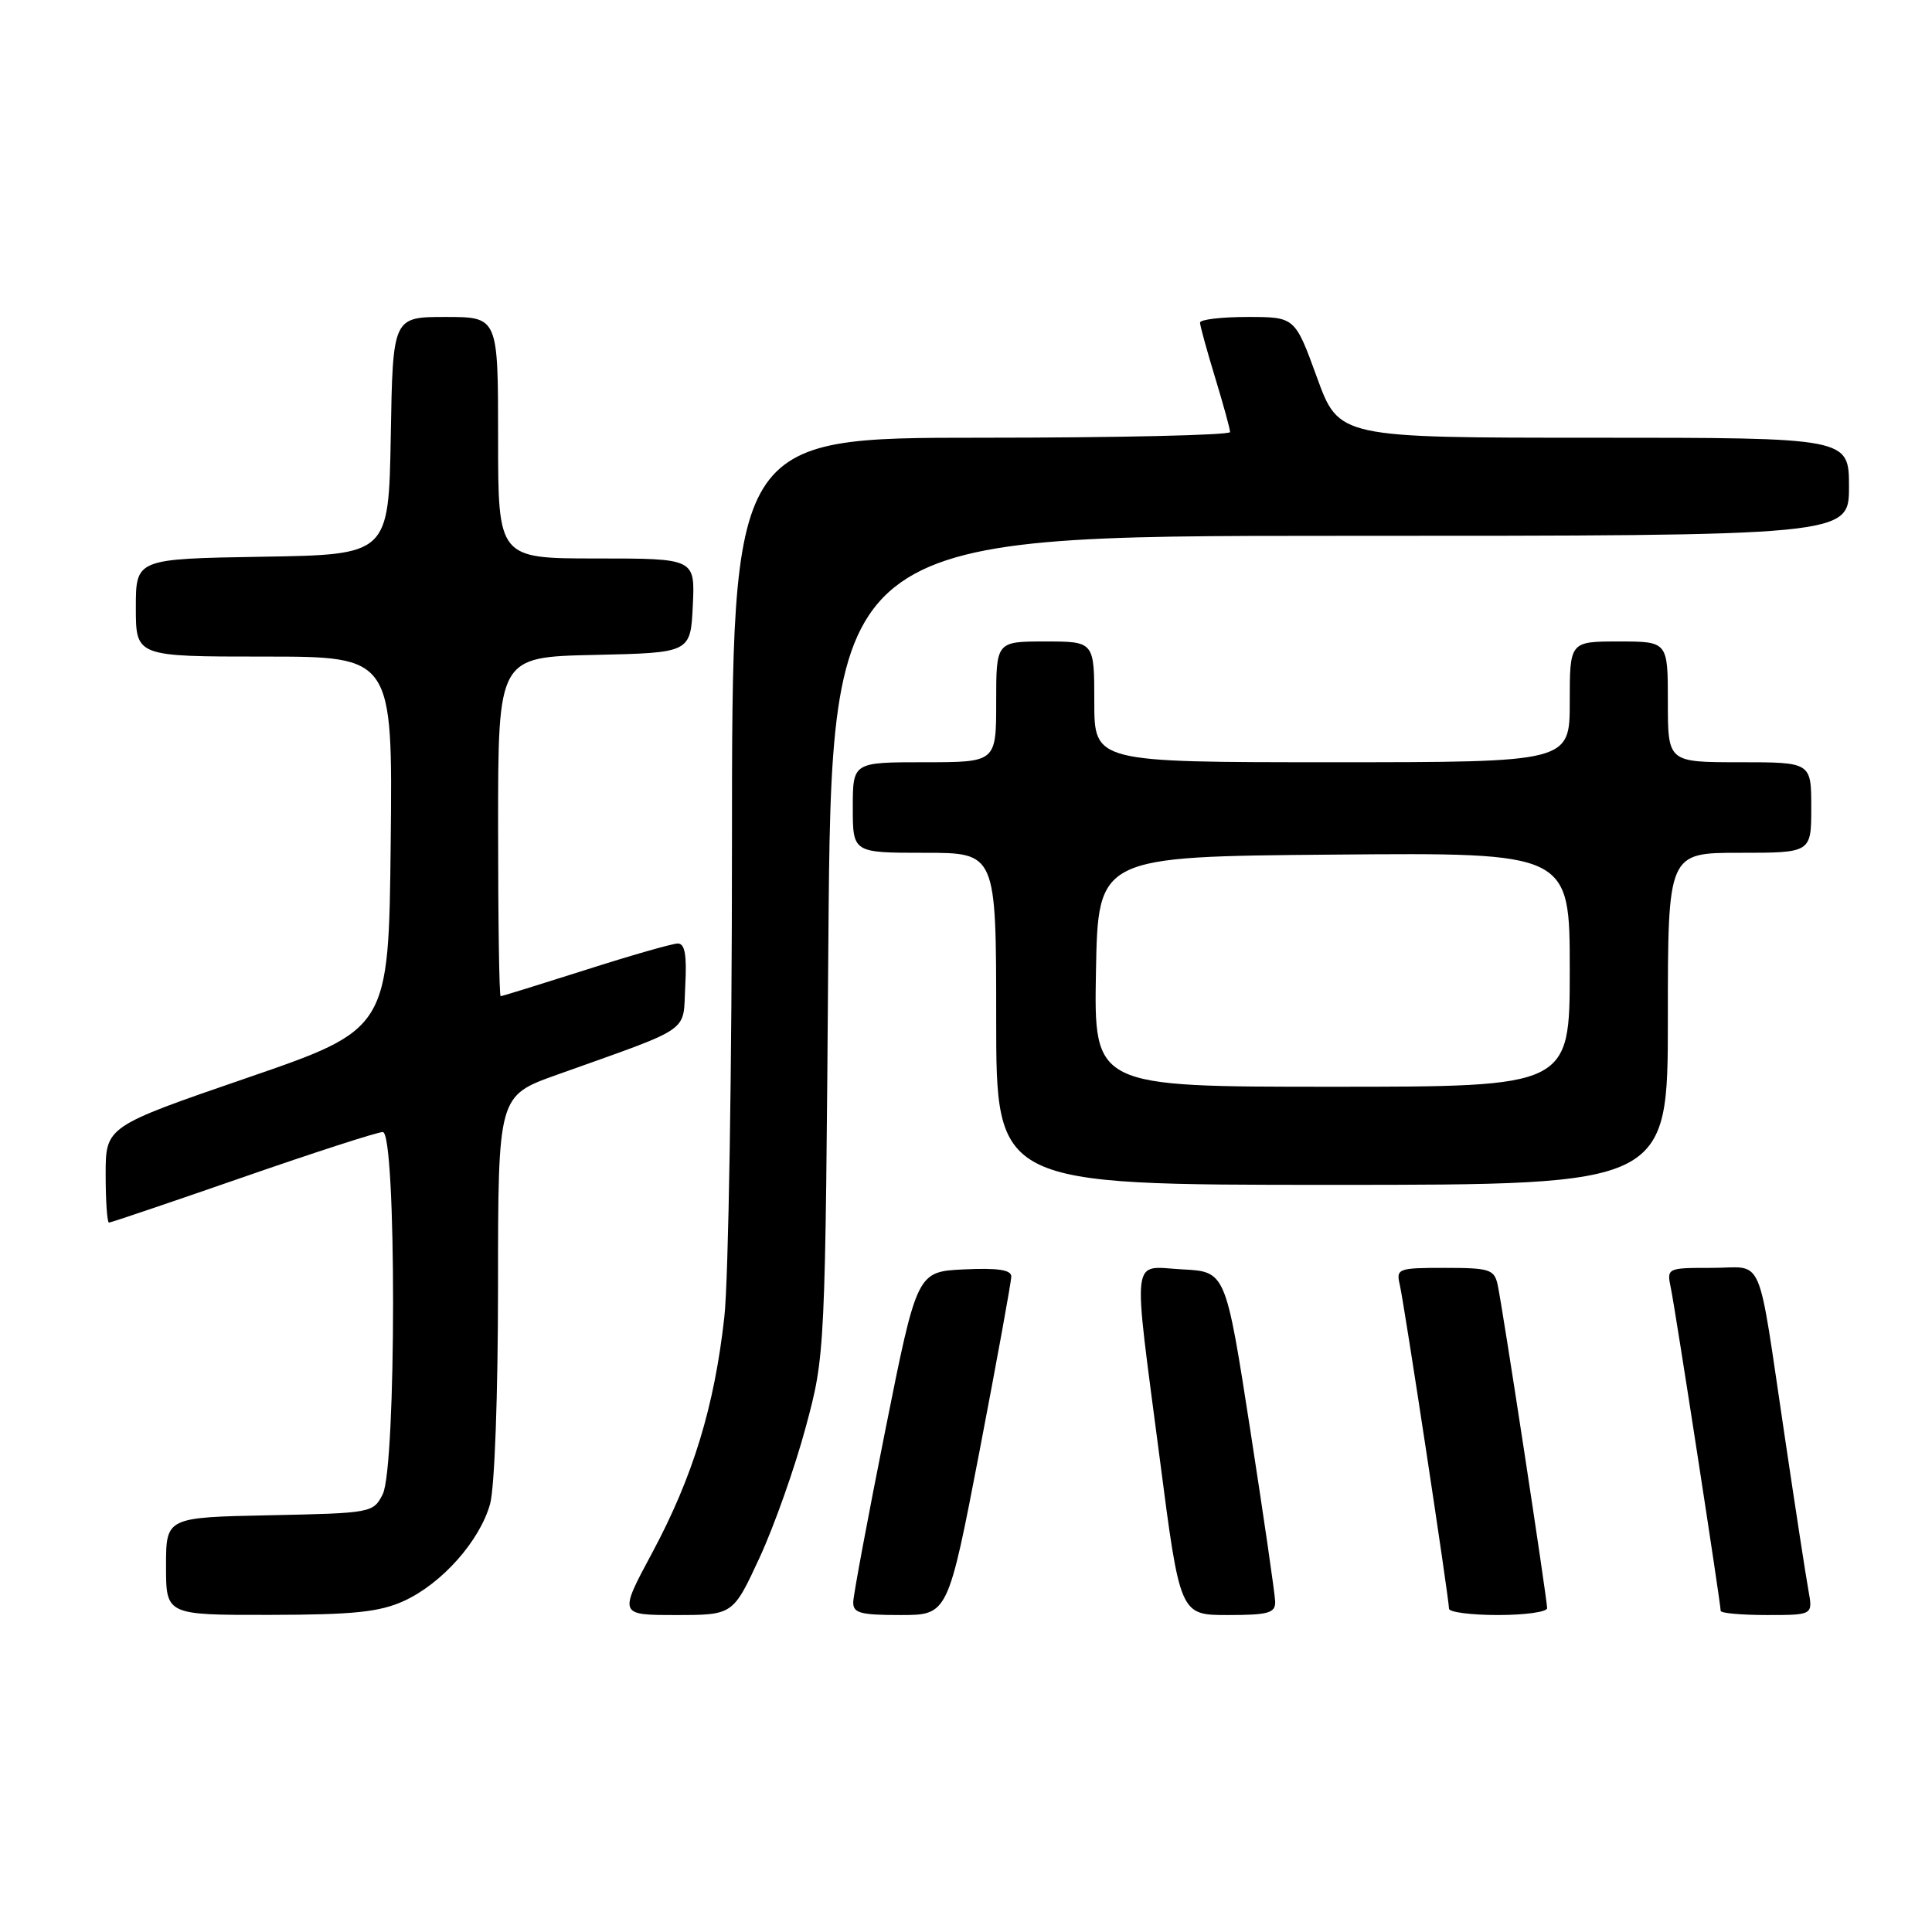 <?xml version="1.0" encoding="UTF-8" standalone="no"?>
<!DOCTYPE svg PUBLIC "-//W3C//DTD SVG 1.1//EN" "http://www.w3.org/Graphics/SVG/1.1/DTD/svg11.dtd" >
<svg xmlns="http://www.w3.org/2000/svg" xmlns:xlink="http://www.w3.org/1999/xlink" version="1.1" viewBox="0 0 256 256">
 <g >
 <path fill="currentColor"
d=" M 53.51 212.14 C 58.55 209.84 63.57 204.19 64.94 199.28 C 65.54 197.11 65.99 184.81 65.99 170.35 C 66.00 145.20 66.00 145.20 73.75 142.43 C 92.02 135.90 90.46 136.97 90.80 130.62 C 91.02 126.52 90.75 125.00 89.80 125.02 C 89.08 125.03 83.59 126.60 77.59 128.52 C 71.59 130.43 66.53 132.00 66.34 132.00 C 66.15 132.00 66.00 121.89 66.00 109.53 C 66.00 87.06 66.00 87.06 78.75 86.78 C 91.50 86.50 91.50 86.50 91.80 80.25 C 92.10 74.00 92.10 74.00 79.05 74.00 C 66.00 74.00 66.00 74.00 66.00 58.00 C 66.00 42.00 66.00 42.00 59.03 42.00 C 52.05 42.00 52.05 42.00 51.78 57.75 C 51.50 73.50 51.50 73.50 34.75 73.77 C 18.00 74.05 18.00 74.05 18.00 80.52 C 18.00 87.00 18.00 87.00 35.02 87.00 C 52.03 87.00 52.03 87.00 51.77 111.69 C 51.50 136.37 51.50 136.37 32.75 142.82 C 14.00 149.27 14.00 149.27 14.00 155.64 C 14.00 159.14 14.20 162.00 14.44 162.00 C 14.69 162.00 22.66 159.30 32.17 156.00 C 41.67 152.70 50.02 150.00 50.72 150.00 C 52.55 150.00 52.53 194.38 50.71 198.00 C 49.46 200.46 49.23 200.50 35.72 200.78 C 22.00 201.06 22.00 201.06 22.00 207.53 C 22.00 214.00 22.00 214.00 35.75 213.98 C 46.88 213.96 50.26 213.61 53.51 212.14 Z  M 100.66 206.37 C 102.60 202.17 105.34 194.41 106.76 189.12 C 109.35 179.50 109.35 179.50 109.76 125.25 C 110.18 71.00 110.18 71.00 177.59 71.00 C 245.00 71.00 245.00 71.00 245.00 64.50 C 245.00 58.00 245.00 58.00 211.20 58.00 C 177.41 58.00 177.41 58.00 174.50 50.00 C 171.59 42.00 171.59 42.00 165.30 42.00 C 161.83 42.00 159.00 42.34 159.01 42.75 C 159.01 43.16 159.91 46.42 161.00 50.00 C 162.09 53.58 162.99 56.84 162.99 57.25 C 163.00 57.66 148.15 58.00 130.00 58.00 C 97.00 58.00 97.00 58.00 96.99 111.75 C 96.99 141.31 96.53 169.55 95.98 174.50 C 94.66 186.40 91.81 195.70 86.42 205.75 C 81.99 214.00 81.99 214.00 89.56 214.00 C 97.13 214.00 97.13 214.00 100.66 206.37 Z  M 129.81 192.19 C 132.11 180.19 134.00 169.82 134.00 169.14 C 134.00 168.26 132.21 167.99 127.75 168.20 C 121.51 168.50 121.51 168.50 117.31 189.50 C 115.00 201.05 113.09 211.29 113.06 212.25 C 113.01 213.74 113.95 214.00 119.31 214.00 C 125.61 214.00 125.61 214.00 129.81 192.19 Z  M 168.97 212.25 C 168.95 211.29 167.46 201.05 165.67 189.50 C 162.41 168.50 162.41 168.50 156.70 168.20 C 149.78 167.84 150.06 165.51 153.67 193.25 C 156.36 214.00 156.36 214.00 162.68 214.00 C 168.05 214.00 168.99 213.74 168.97 212.25 Z  M 205.00 213.09 C 205.00 211.87 199.08 173.12 198.45 170.25 C 198.00 168.20 197.39 168.00 191.46 168.00 C 185.23 168.00 184.98 168.09 185.48 170.25 C 186.07 172.77 192.00 211.83 192.00 213.16 C 192.00 213.62 194.93 214.00 198.50 214.00 C 202.07 214.00 205.00 213.59 205.00 213.09 Z  M 239.63 210.75 C 239.30 208.96 237.90 199.85 236.51 190.50 C 232.77 165.42 233.88 168.00 226.84 168.00 C 220.84 168.00 220.84 168.00 221.41 170.75 C 222.00 173.60 228.00 212.49 228.00 213.45 C 228.00 213.75 230.75 214.00 234.11 214.00 C 240.22 214.00 240.22 214.00 239.63 210.75 Z  M 221.00 135.00 C 221.00 113.00 221.00 113.00 230.50 113.00 C 240.00 113.00 240.00 113.00 240.00 107.00 C 240.00 101.00 240.00 101.00 230.50 101.00 C 221.00 101.00 221.00 101.00 221.00 93.00 C 221.00 85.00 221.00 85.00 214.50 85.00 C 208.00 85.00 208.00 85.00 208.00 93.00 C 208.00 101.00 208.00 101.00 176.50 101.00 C 145.00 101.00 145.00 101.00 145.00 93.00 C 145.00 85.00 145.00 85.00 138.50 85.00 C 132.00 85.00 132.00 85.00 132.00 93.00 C 132.00 101.00 132.00 101.00 122.50 101.00 C 113.00 101.00 113.00 101.00 113.00 107.00 C 113.00 113.00 113.00 113.00 122.50 113.00 C 132.00 113.00 132.00 113.00 132.00 135.00 C 132.00 157.00 132.00 157.00 176.50 157.00 C 221.00 157.00 221.00 157.00 221.00 135.00 Z  M 145.22 128.75 C 145.50 113.50 145.50 113.50 176.75 113.24 C 208.00 112.97 208.00 112.97 208.00 128.49 C 208.00 144.00 208.00 144.00 176.47 144.00 C 144.95 144.00 144.95 144.00 145.22 128.75 Z "/>
</g>
</svg>
